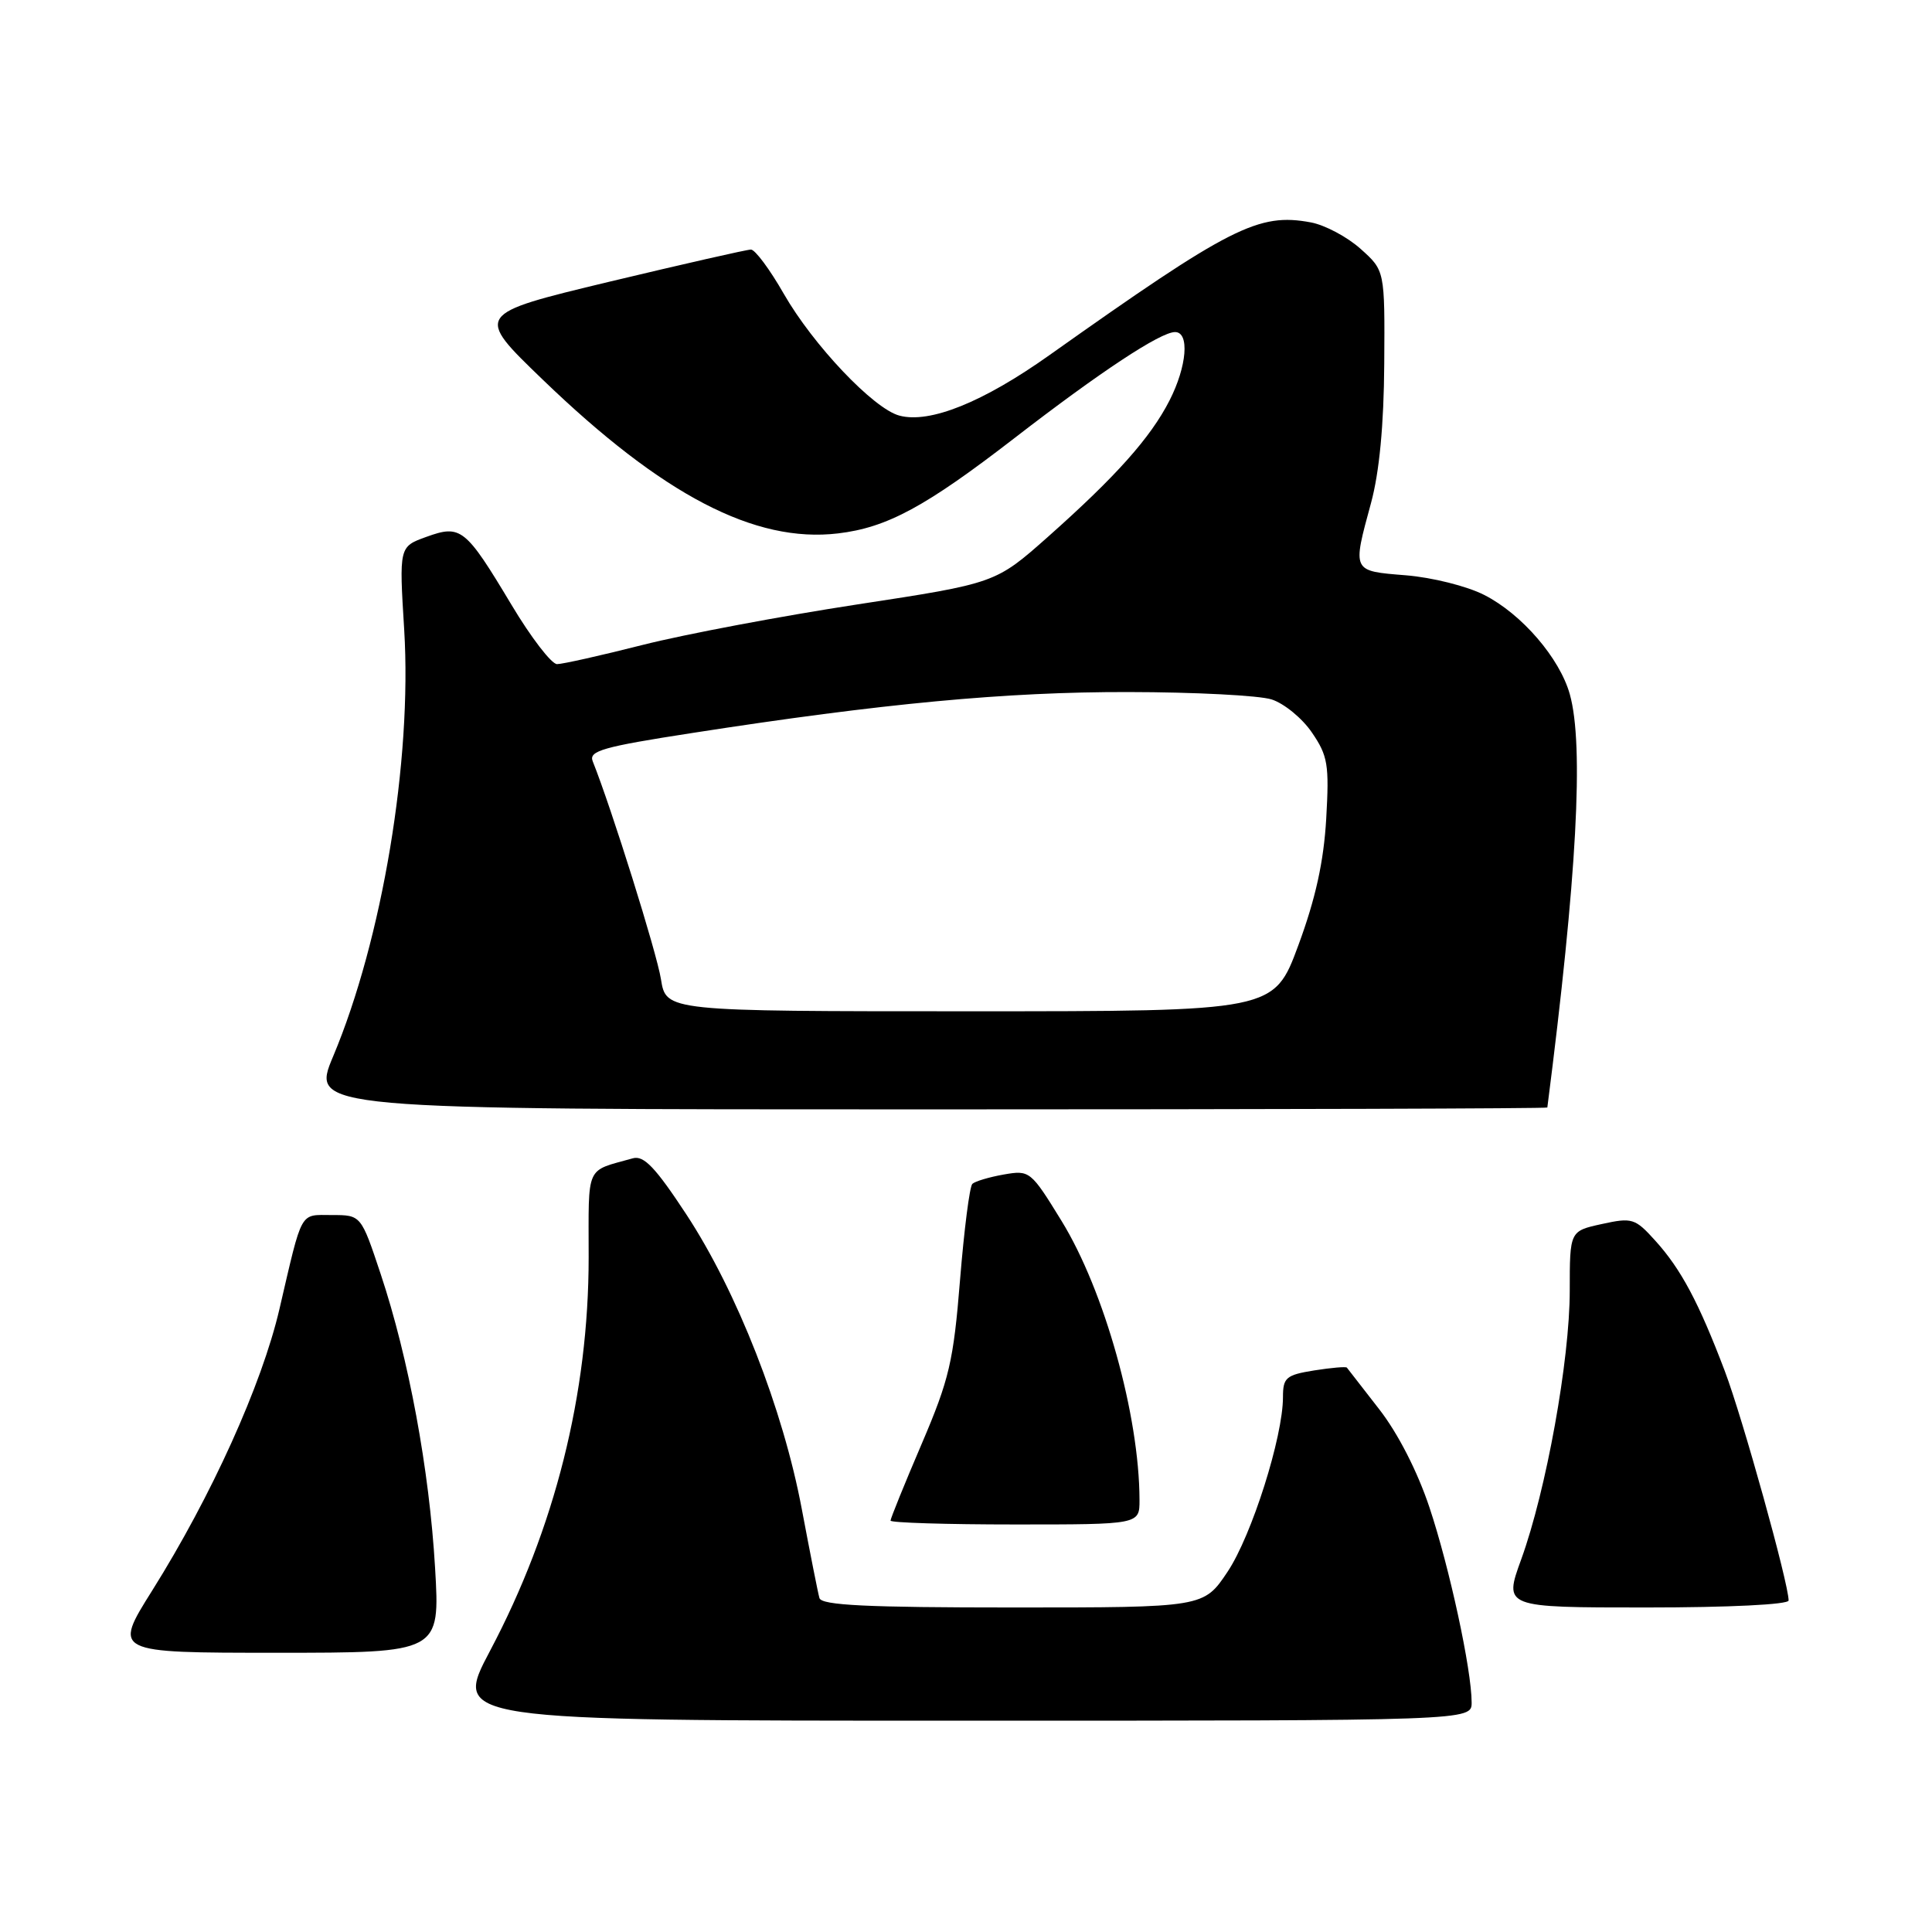 <?xml version="1.0" encoding="UTF-8" standalone="no"?>
<!DOCTYPE svg PUBLIC "-//W3C//DTD SVG 1.1//EN" "http://www.w3.org/Graphics/SVG/1.1/DTD/svg11.dtd" >
<svg xmlns="http://www.w3.org/2000/svg" xmlns:xlink="http://www.w3.org/1999/xlink" version="1.1" viewBox="0 0 256 256">
 <g >
 <path fill="currentColor"
d=" M 195.00 225.59 C 195.00 221.28 192.07 207.71 189.41 199.74 C 187.83 194.99 185.23 189.91 182.75 186.73 C 180.51 183.85 178.59 181.37 178.47 181.22 C 178.36 181.06 176.41 181.23 174.13 181.59 C 170.41 182.19 170.00 182.54 170.00 185.12 C 170.00 190.41 165.86 203.46 162.67 208.25 C 159.50 213.00 159.50 213.00 134.22 213.00 C 114.85 213.00 108.85 212.71 108.58 211.75 C 108.38 211.06 107.34 205.78 106.25 200.00 C 103.76 186.72 97.67 171.16 90.94 160.91 C 86.86 154.70 85.31 153.07 83.86 153.48 C 77.50 155.27 78.00 154.14 78.00 166.61 C 78.00 184.69 73.53 202.50 64.93 218.75 C 60.03 228.00 60.03 228.00 127.51 228.00 C 195.00 228.00 195.00 228.00 195.00 225.59 Z  M 57.65 207.75 C 56.89 194.75 54.16 179.98 50.44 168.81 C 47.84 161.00 47.84 161.00 43.99 161.00 C 39.65 161.00 40.13 160.14 37.02 173.49 C 34.68 183.51 28.02 198.23 20.17 210.75 C 14.99 219.00 14.99 219.00 36.65 219.00 C 58.31 219.00 58.31 219.00 57.65 207.75 Z  M 237.00 212.07 C 237.00 209.82 230.90 187.88 228.54 181.66 C 225.10 172.59 222.74 168.15 219.32 164.38 C 216.66 161.43 216.26 161.31 212.25 162.19 C 208.00 163.12 208.00 163.12 208.00 171.01 C 208.00 180.22 204.88 197.49 201.57 206.62 C 199.25 213.00 199.25 213.00 218.12 213.00 C 229.13 213.00 237.00 212.61 237.00 212.07 Z  M 150.99 198.75 C 150.97 187.56 146.33 170.99 140.65 161.76 C 136.58 155.14 136.44 155.03 133.00 155.63 C 131.07 155.97 129.20 156.53 128.84 156.87 C 128.48 157.22 127.75 162.95 127.21 169.60 C 126.34 180.39 125.79 182.76 122.12 191.34 C 119.85 196.64 118.00 201.21 118.00 201.49 C 118.00 201.77 125.42 202.00 134.50 202.00 C 151.00 202.00 151.00 202.00 150.99 198.75 Z  M 205.03 146.75 C 208.95 116.19 209.90 98.76 208.01 92.00 C 206.68 87.22 201.65 81.37 196.68 78.84 C 194.40 77.67 189.76 76.51 186.28 76.23 C 179.11 75.65 179.18 75.80 181.67 66.64 C 182.77 62.58 183.37 56.33 183.42 48.17 C 183.50 35.85 183.50 35.85 180.29 32.98 C 178.53 31.40 175.57 29.82 173.70 29.47 C 166.74 28.17 163.08 30.03 139.05 47.06 C 130.25 53.31 123.19 56.15 119.17 55.07 C 115.75 54.16 107.74 45.71 103.85 38.92 C 102.01 35.70 100.05 33.06 99.50 33.07 C 98.95 33.07 90.49 35.00 80.70 37.34 C 62.90 41.62 62.90 41.62 71.91 50.30 C 87.80 65.62 100.02 71.99 111.04 70.68 C 117.55 69.91 122.65 67.15 134.50 57.99 C 145.80 49.26 153.77 44.00 155.70 44.00 C 157.65 44.00 157.28 48.54 154.96 53.08 C 152.44 58.01 147.87 63.13 138.84 71.15 C 131.91 77.29 131.91 77.29 113.60 80.09 C 103.54 81.63 90.76 84.04 85.22 85.44 C 79.67 86.85 74.54 88.00 73.81 88.00 C 73.08 88.00 70.36 84.47 67.78 80.15 C 61.67 69.96 61.07 69.48 56.49 71.14 C 52.88 72.44 52.88 72.44 53.56 83.47 C 54.61 100.76 50.66 124.47 44.14 139.98 C 41.19 147.00 41.19 147.00 123.10 147.00 C 168.14 147.00 205.01 146.89 205.03 146.75 Z  M 87.58 129.75 C 87.03 126.26 81.03 107.10 78.54 100.88 C 77.98 99.50 79.86 98.96 91.69 97.13 C 116.98 93.20 133.34 91.67 149.50 91.70 C 158.30 91.71 166.85 92.15 168.50 92.68 C 170.15 93.21 172.56 95.18 173.84 97.07 C 175.95 100.15 176.14 101.33 175.73 108.50 C 175.40 114.17 174.33 119.05 172.04 125.25 C 168.81 134.00 168.81 134.00 128.53 134.00 C 88.26 134.00 88.26 134.00 87.58 129.75 Z "/>
</g>
</svg>